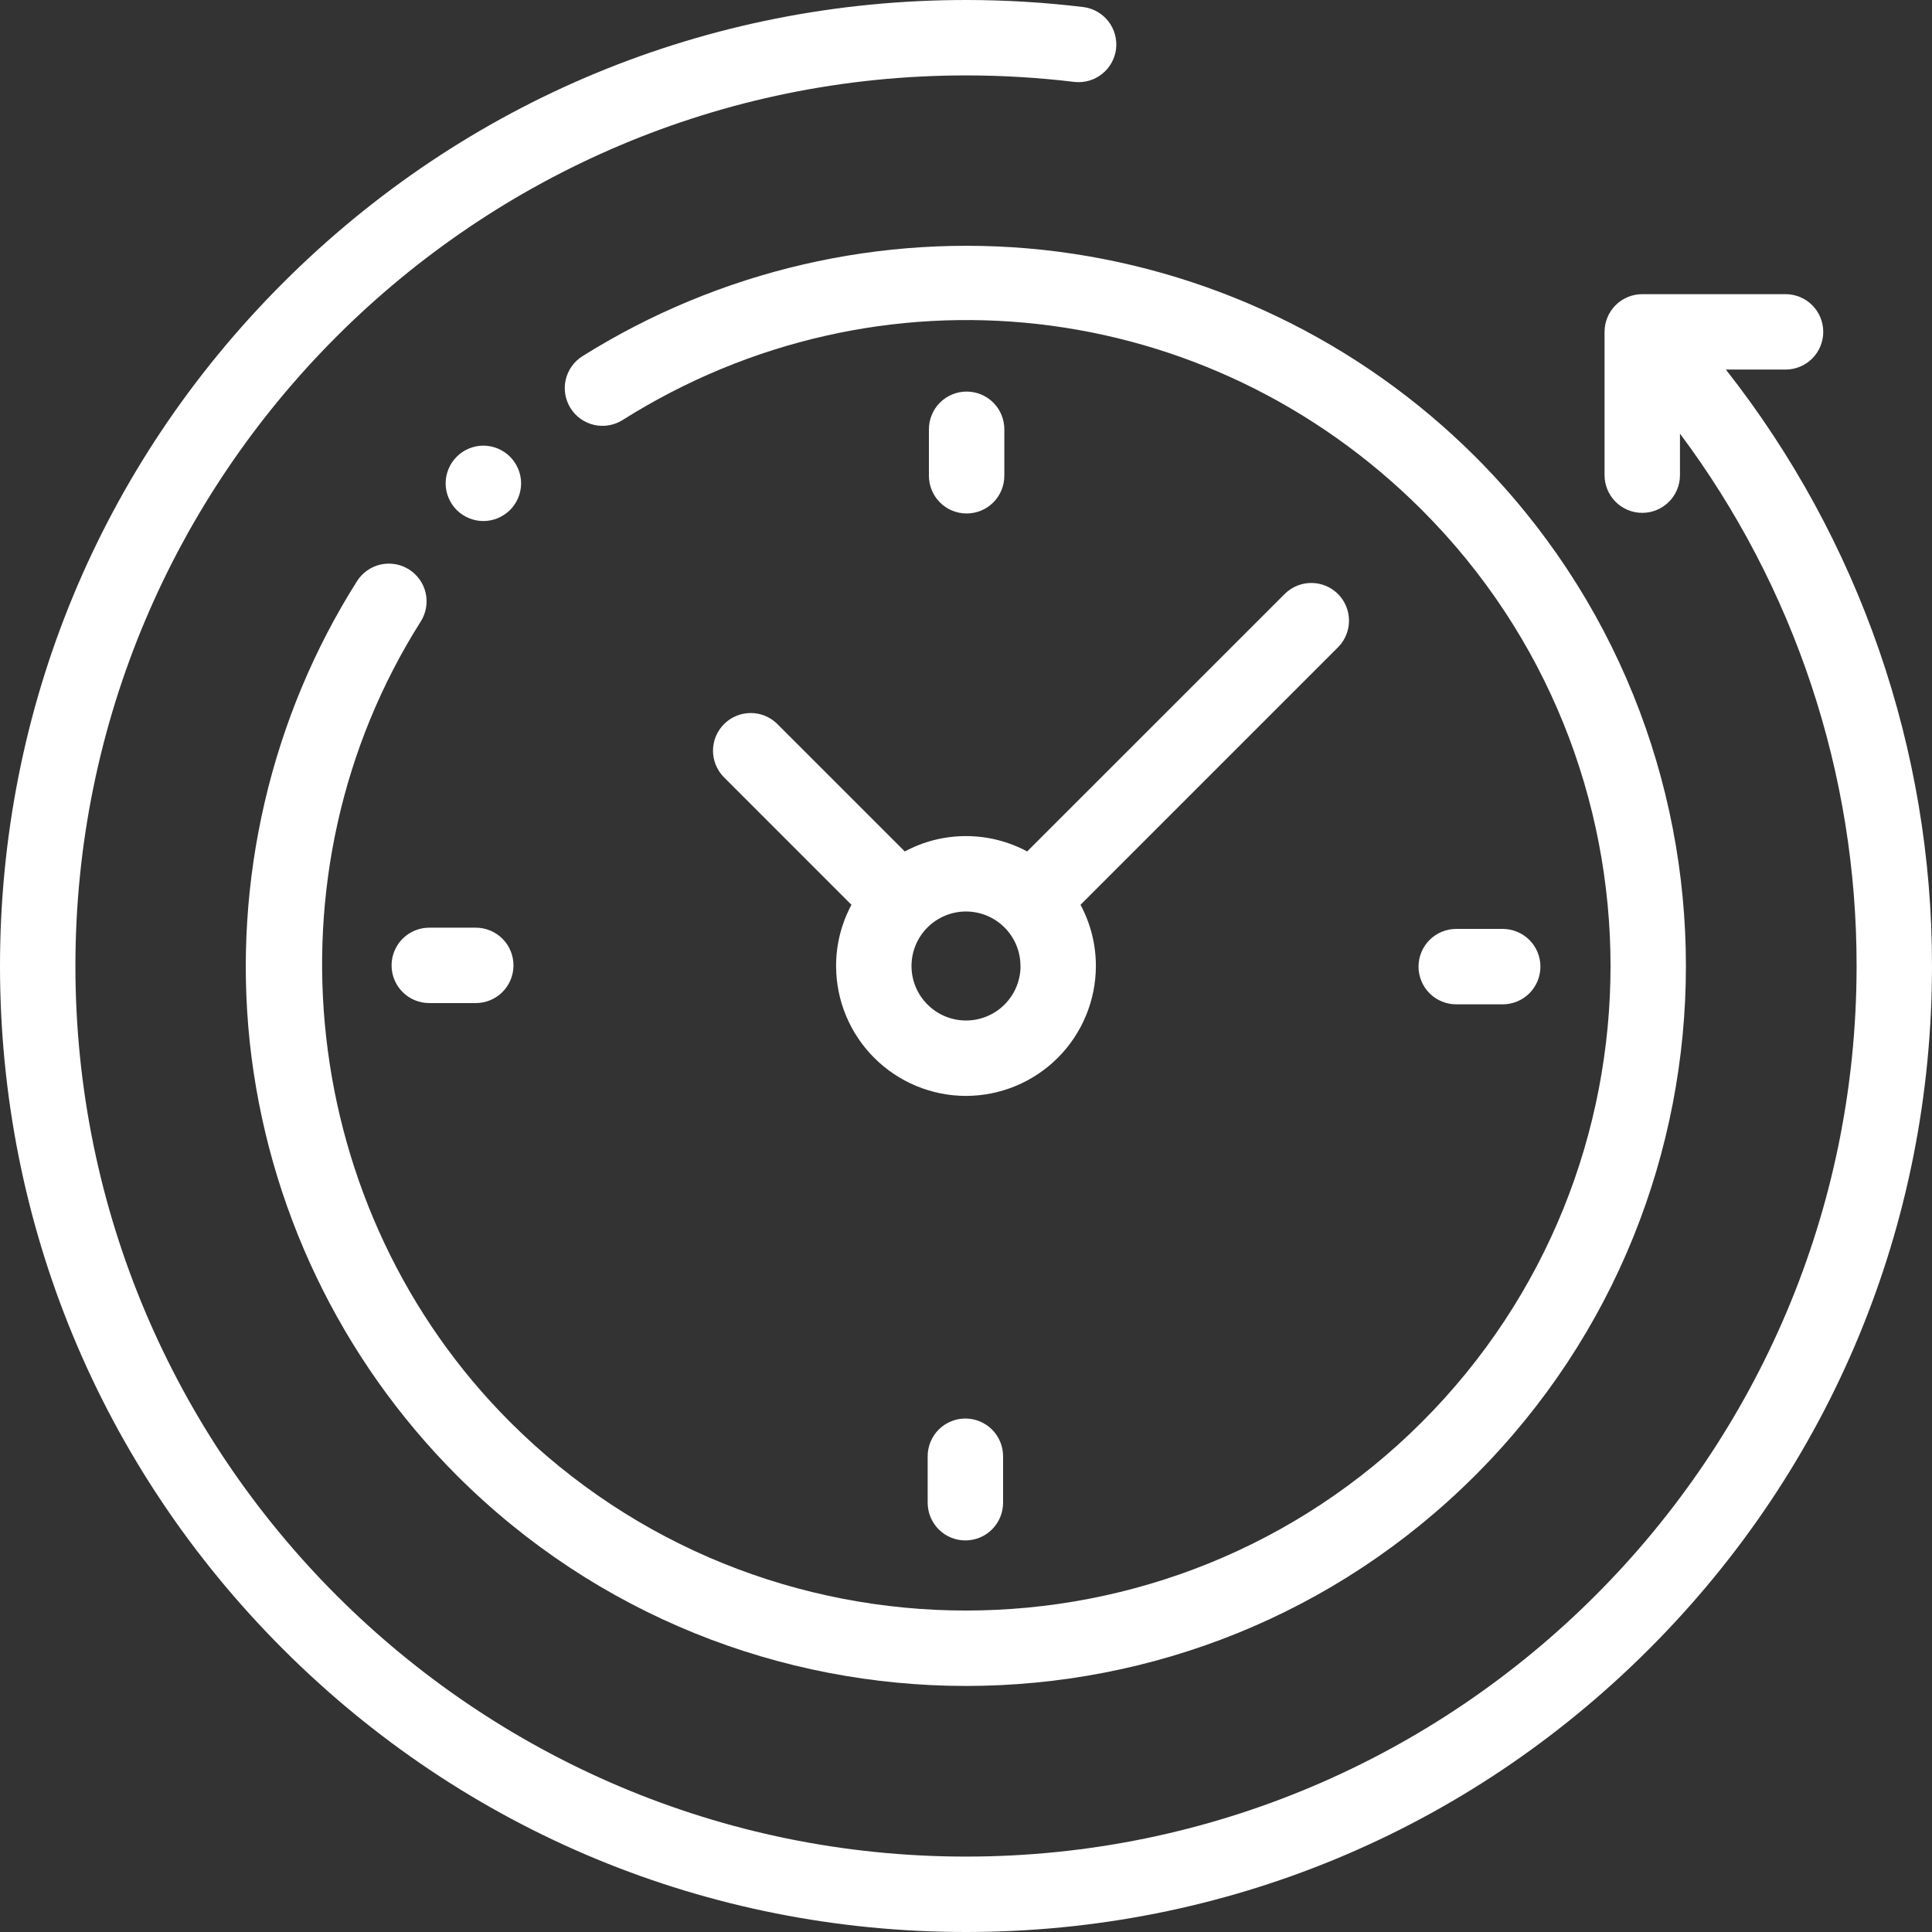 <svg width="62" height="62" viewBox="0 0 62 62" fill="none" xmlns="http://www.w3.org/2000/svg">
<rect x="0" y="0" width="62" height="62" fill="#333333" stroke="none"/>
<g clip-path="url(#clip0_54_13)">
<path d="M55.385 11.86H57.3C57.621 11.86 57.929 11.732 58.156 11.506C58.383 11.279 58.51 10.971 58.51 10.65C58.51 10.329 58.383 10.021 58.156 9.794C57.929 9.567 57.621 9.44 57.3 9.44H52.702C52.381 9.44 52.073 9.567 51.846 9.794C51.62 10.021 51.492 10.329 51.492 10.65V15.248C51.492 15.569 51.62 15.877 51.846 16.104C52.073 16.331 52.381 16.458 52.702 16.458C53.023 16.458 53.331 16.331 53.558 16.104C53.785 15.877 53.912 15.569 53.912 15.248V13.916C57.598 18.848 59.587 24.842 59.58 31C59.58 46.759 46.759 59.58 31 59.58C15.241 59.58 2.42 46.759 2.42 31C2.42 15.241 15.241 2.42 31 2.42C32.166 2.42 33.339 2.491 34.487 2.63C34.803 2.663 35.119 2.571 35.367 2.373C35.616 2.175 35.776 1.888 35.815 1.573C35.853 1.257 35.766 0.94 35.572 0.688C35.378 0.437 35.093 0.271 34.779 0.228C33.525 0.076 32.263 2.02789e-05 31 0C22.72 0 14.935 3.225 9.08 9.08C3.225 14.935 0 22.72 0 31C0 39.28 3.225 47.065 9.08 52.92C14.935 58.775 22.72 62 31 62C39.28 62 47.065 58.776 52.92 52.92C58.775 47.065 62 39.28 62 31C62.008 24.058 59.677 17.316 55.385 11.86Z" fill="white"/>
<path d="M13.127 18.275C12.993 18.19 12.843 18.132 12.686 18.105C12.53 18.078 12.369 18.082 12.214 18.116C12.059 18.151 11.912 18.216 11.783 18.308C11.653 18.399 11.542 18.516 11.457 18.65C8.694 23.013 7.471 28.26 8.013 33.426C8.573 38.688 10.917 43.599 14.656 47.344C19.162 51.85 25.081 54.104 31 54.104C36.92 54.104 42.838 51.85 47.344 47.344C56.356 38.332 56.356 23.668 47.344 14.656C43.605 10.923 38.702 8.58 33.448 8.016C28.285 7.471 23.088 8.674 18.689 11.432C18.418 11.603 18.225 11.875 18.154 12.188C18.083 12.501 18.14 12.83 18.311 13.101C18.482 13.373 18.754 13.565 19.067 13.636C19.38 13.707 19.709 13.65 19.98 13.479C28.201 8.298 38.75 9.485 45.632 16.368C53.701 24.436 53.701 37.564 45.632 45.633C37.564 53.701 24.436 53.701 16.368 45.633C9.58 38.845 8.375 28.042 13.502 19.945C13.587 19.811 13.645 19.661 13.672 19.504C13.699 19.348 13.695 19.187 13.661 19.032C13.626 18.877 13.561 18.731 13.469 18.601C13.377 18.471 13.261 18.36 13.127 18.275Z" fill="white"/>
<path d="M46.732 32.23H48.224C48.545 32.23 48.853 32.103 49.08 31.876C49.306 31.649 49.434 31.341 49.434 31.02C49.434 30.699 49.306 30.391 49.08 30.164C48.853 29.938 48.545 29.81 48.224 29.81H46.732C46.411 29.81 46.103 29.938 45.876 30.164C45.65 30.391 45.522 30.699 45.522 31.02C45.522 31.341 45.65 31.649 45.876 31.876C46.103 32.103 46.411 32.23 46.732 32.23ZM12.566 30.98C12.566 31.649 13.107 32.19 13.776 32.19H15.268C15.589 32.19 15.897 32.063 16.124 31.836C16.351 31.609 16.478 31.301 16.478 30.98C16.478 30.659 16.351 30.351 16.124 30.124C15.897 29.898 15.589 29.77 15.268 29.77H13.776C13.455 29.77 13.147 29.898 12.92 30.124C12.694 30.351 12.566 30.659 12.566 30.98ZM32.23 15.268V13.776C32.23 13.455 32.102 13.147 31.876 12.92C31.649 12.694 31.341 12.566 31.02 12.566C30.699 12.566 30.391 12.694 30.164 12.92C29.938 13.147 29.81 13.455 29.81 13.776V15.268C29.81 15.589 29.938 15.897 30.164 16.124C30.391 16.351 30.699 16.478 31.02 16.478C31.341 16.478 31.649 16.351 31.876 16.124C32.102 15.897 32.23 15.589 32.23 15.268ZM29.77 46.732V48.224C29.77 48.545 29.898 48.853 30.124 49.08C30.351 49.307 30.659 49.434 30.98 49.434C31.301 49.434 31.609 49.307 31.836 49.08C32.062 48.853 32.19 48.545 32.19 48.224V46.732C32.19 46.411 32.062 46.103 31.836 45.876C31.609 45.65 31.301 45.522 30.98 45.522C30.659 45.522 30.351 45.65 30.124 45.876C29.898 46.103 29.77 46.411 29.77 46.732ZM24.934 23.223C24.706 23.002 24.4 22.879 24.082 22.882C23.765 22.884 23.461 23.011 23.236 23.236C23.011 23.461 22.884 23.765 22.881 24.082C22.879 24.4 23.002 24.706 23.223 24.934L27.324 29.036C27 29.64 26.83 30.315 26.831 31C26.832 32.105 27.272 33.165 28.054 33.947C28.836 34.728 29.895 35.168 31.001 35.169C32.106 35.167 33.165 34.727 33.946 33.946C34.727 33.164 35.167 32.105 35.168 31C35.168 30.29 34.989 29.621 34.675 29.036L42.95 20.76C43.171 20.532 43.294 20.226 43.291 19.908C43.289 19.591 43.162 19.287 42.937 19.062C42.712 18.837 42.408 18.71 42.091 18.708C41.773 18.705 41.467 18.828 41.239 19.049L32.963 27.324C32.359 27 31.685 26.831 31 26.831C30.29 26.831 29.621 27.01 29.036 27.324L24.934 23.223ZM32.75 31C32.75 31.464 32.565 31.909 32.237 32.237C31.909 32.565 31.464 32.749 31 32.749C30.536 32.749 30.091 32.564 29.764 32.236C29.436 31.909 29.251 31.464 29.251 31C29.251 30.536 29.436 30.091 29.764 29.763C30.092 29.435 30.537 29.251 31.001 29.251C31.464 29.252 31.909 29.436 32.236 29.764C32.564 30.092 32.748 30.537 32.748 31H32.75ZM16.367 16.367C16.593 16.142 16.723 15.83 16.723 15.511C16.723 15.193 16.593 14.882 16.367 14.656C16.14 14.43 15.832 14.302 15.511 14.301C15.193 14.301 14.881 14.431 14.656 14.656C14.43 14.883 14.302 15.191 14.301 15.511C14.301 15.831 14.431 16.141 14.656 16.367C14.881 16.592 15.193 16.721 15.511 16.721C15.831 16.721 16.141 16.591 16.367 16.367Z" fill="white"/>
</g>
<defs>
<clipPath id="clip0_54_13">
<rect width="62" height="62" fill="white"/>
</clipPath>
</defs>
</svg>
